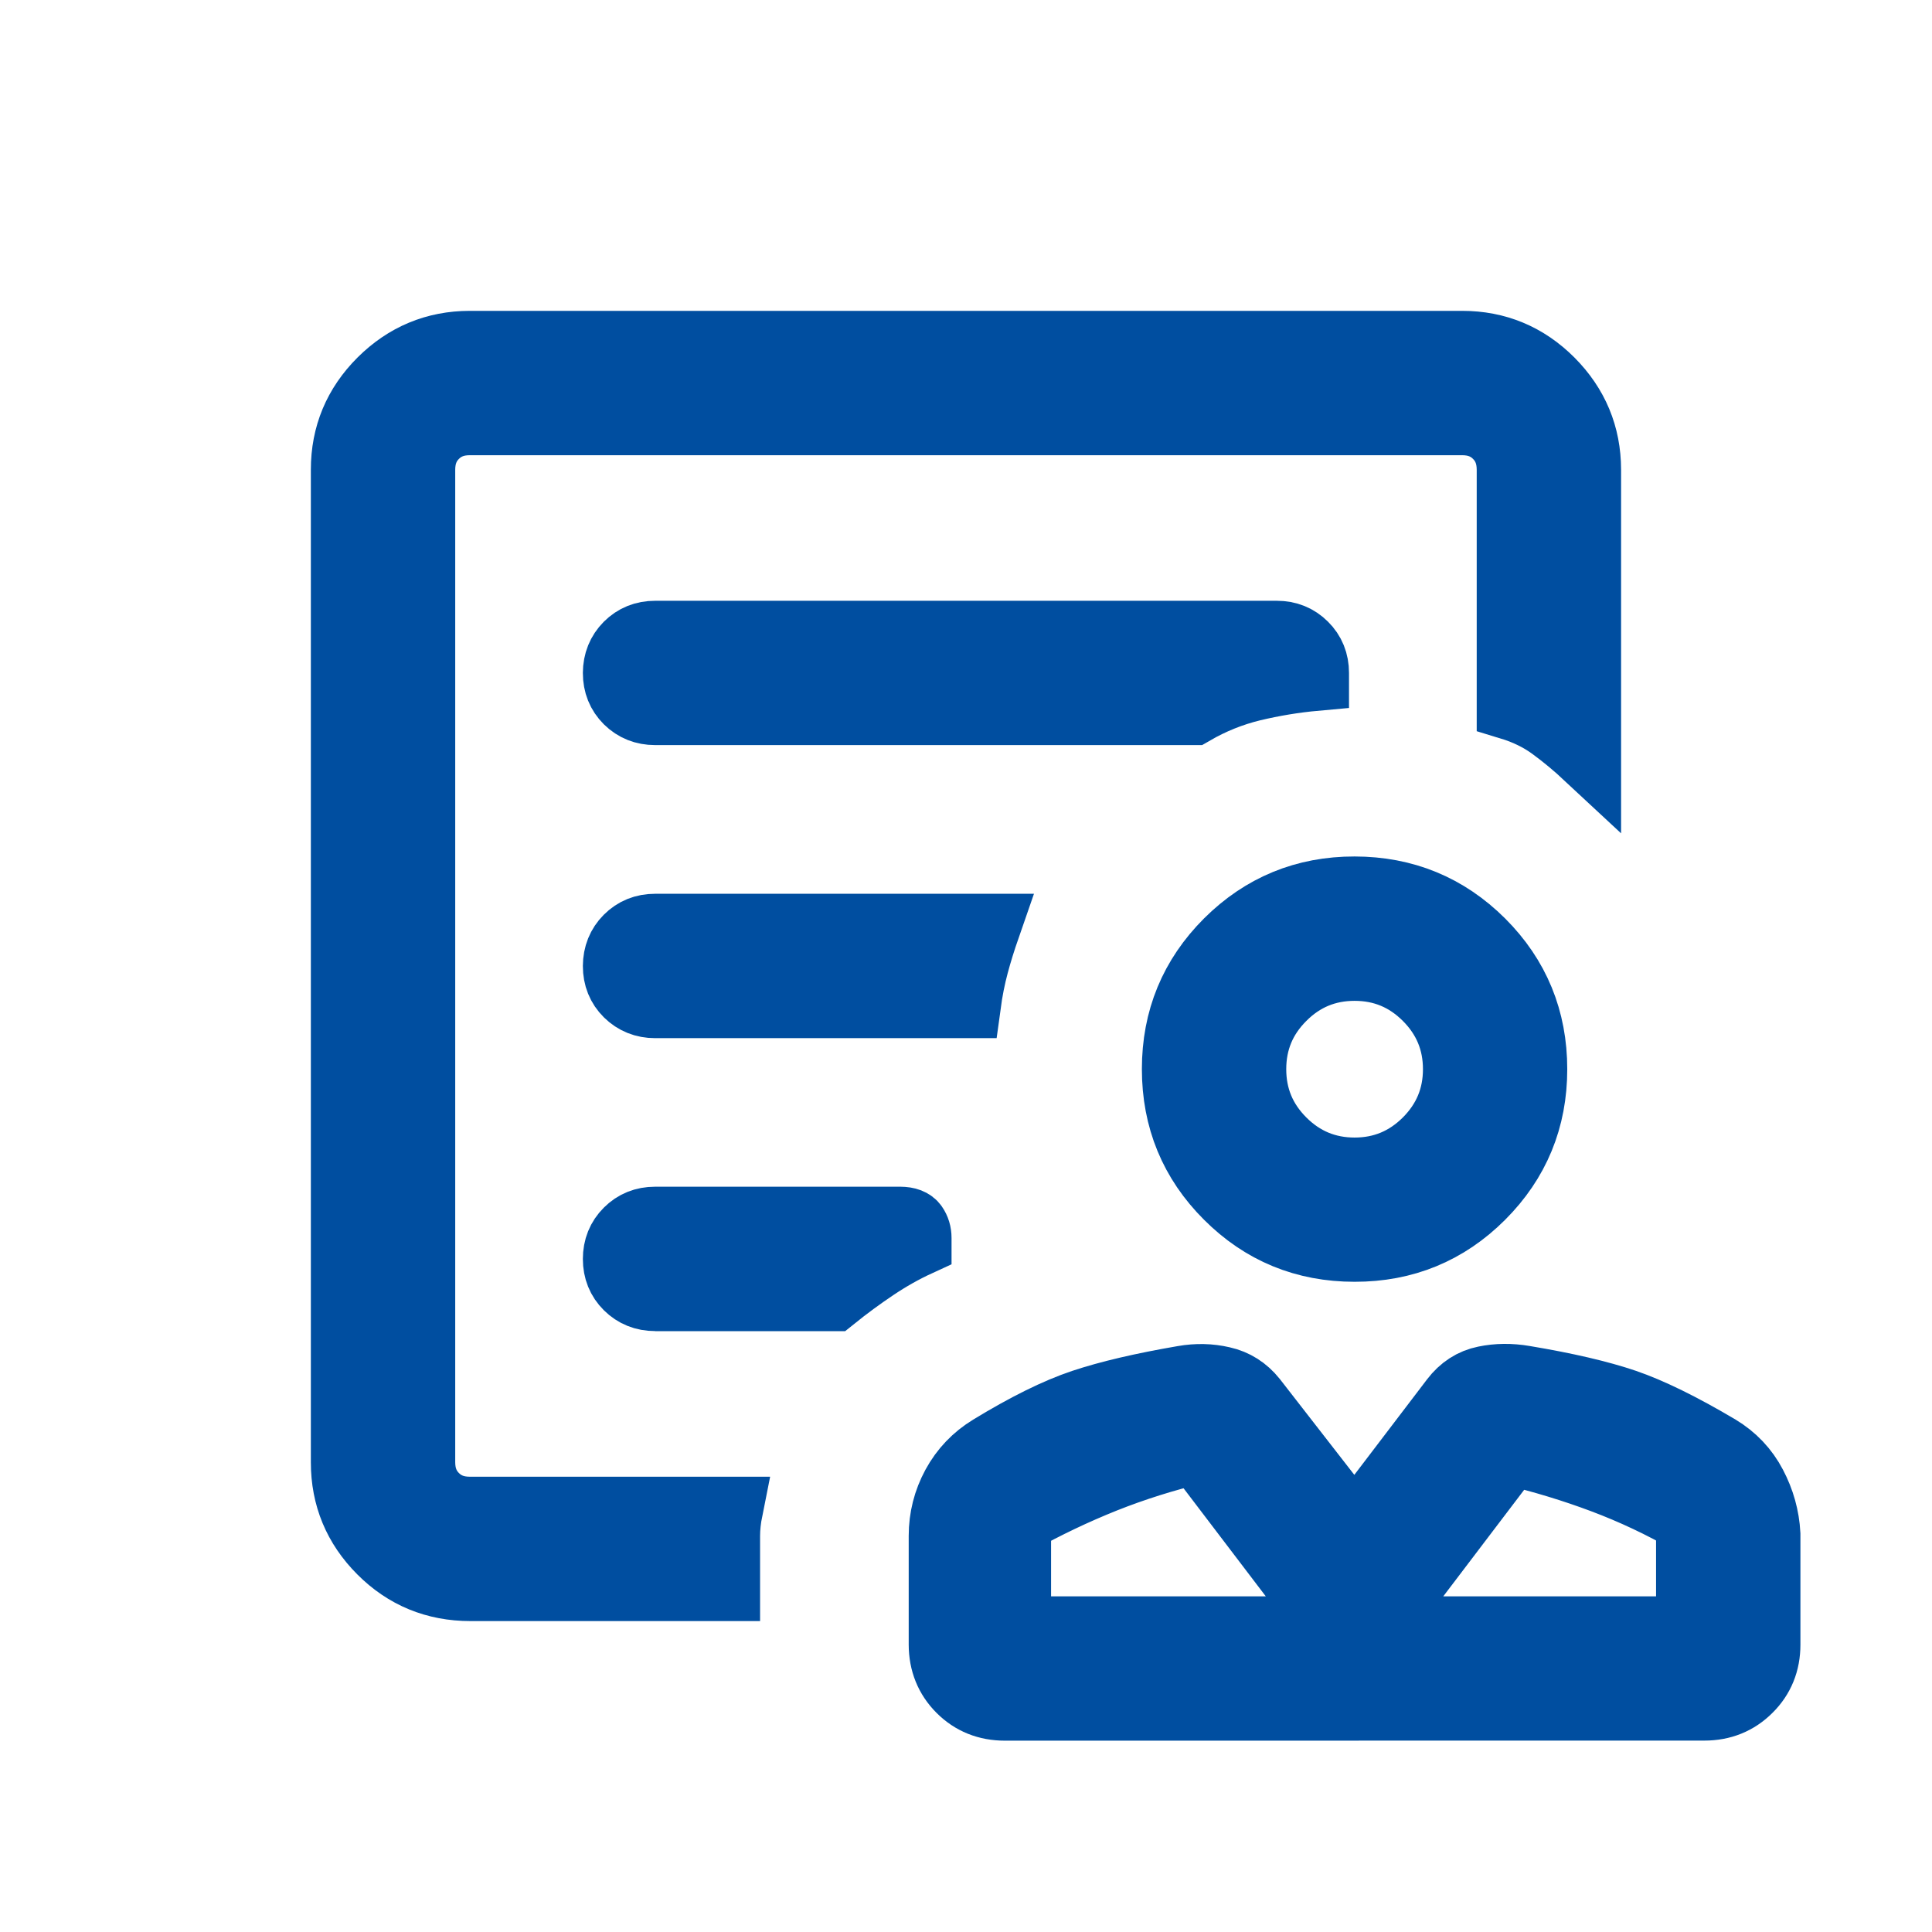 <svg width="29" height="29" viewBox="0 0 29 29" fill="none" xmlns="http://www.w3.org/2000/svg">
<path d="M20.333 18.74C19.585 18.74 18.95 18.479 18.426 17.955C17.902 17.432 17.64 16.796 17.64 16.047C17.64 15.299 17.902 14.664 18.426 14.14C18.951 13.617 19.586 13.355 20.333 13.356C21.079 13.357 21.715 13.618 22.24 14.141C22.764 14.665 23.025 15.301 23.025 16.049C23.025 16.796 22.763 17.432 22.239 17.956C21.715 18.48 21.079 18.741 20.333 18.74ZM20.333 17.575C20.753 17.575 21.112 17.425 21.411 17.127C21.709 16.828 21.859 16.469 21.859 16.049C21.859 15.629 21.709 15.269 21.411 14.971C21.112 14.672 20.753 14.523 20.333 14.523C19.913 14.523 19.553 14.672 19.255 14.971C18.956 15.269 18.807 15.629 18.807 16.049C18.807 16.469 18.956 16.828 19.255 17.127C19.553 17.425 19.913 17.575 20.333 17.575ZM15.083 25.628C14.816 25.628 14.592 25.538 14.412 25.358C14.231 25.177 14.141 24.953 14.14 24.687V23.053C14.14 22.786 14.204 22.534 14.331 22.299C14.459 22.064 14.638 21.876 14.868 21.736C15.4 21.411 15.861 21.183 16.252 21.052C16.642 20.922 17.146 20.804 17.764 20.698C17.964 20.663 18.159 20.667 18.347 20.711C18.536 20.753 18.693 20.853 18.818 21.009L20.333 22.958L21.818 21.008C21.944 20.843 22.101 20.741 22.289 20.703C22.477 20.664 22.674 20.662 22.878 20.697C23.508 20.802 24.012 20.92 24.392 21.049C24.772 21.179 25.238 21.408 25.791 21.735C26.022 21.874 26.198 22.06 26.32 22.293C26.442 22.525 26.511 22.771 26.525 23.029V24.686C26.525 24.952 26.435 25.176 26.253 25.356C26.072 25.537 25.849 25.627 25.583 25.627L15.083 25.628ZM15.277 24.462H20.009L17.963 21.773C17.489 21.886 17.027 22.031 16.579 22.209C16.132 22.388 15.698 22.595 15.277 22.829V24.462ZM20.656 24.462H25.358V22.828C24.942 22.589 24.511 22.386 24.062 22.217C23.614 22.049 23.154 21.909 22.68 21.797L20.656 24.462ZM6.333 22.666V6.333V10.598V10.124V22.666ZM7.062 23.833C6.533 23.833 6.085 23.648 5.717 23.279C5.35 22.911 5.166 22.468 5.166 21.95V7.05C5.166 6.532 5.351 6.089 5.72 5.72C6.09 5.352 6.533 5.167 7.05 5.166H21.948C22.466 5.166 22.91 5.351 23.279 5.72C23.647 6.09 23.832 6.533 23.833 7.05V11.359C23.656 11.194 23.477 11.045 23.295 10.912C23.113 10.779 22.903 10.677 22.666 10.605V7.051C22.666 6.841 22.599 6.669 22.464 6.535C22.33 6.4 22.158 6.333 21.948 6.333H7.05C6.841 6.333 6.669 6.4 6.535 6.535C6.4 6.669 6.333 6.841 6.333 7.051V21.948C6.333 22.158 6.4 22.33 6.535 22.464C6.669 22.599 6.841 22.666 7.051 22.666H10.95C10.937 22.731 10.927 22.795 10.92 22.86C10.913 22.924 10.909 22.988 10.909 23.052V23.833H7.062ZM9.833 10.684H17.91C18.191 10.521 18.487 10.402 18.799 10.326C19.11 10.252 19.427 10.199 19.749 10.17V10.101C19.749 9.935 19.693 9.797 19.581 9.686C19.469 9.574 19.331 9.518 19.166 9.518H9.833C9.667 9.518 9.529 9.574 9.417 9.686C9.306 9.798 9.25 9.937 9.249 10.102C9.249 10.268 9.305 10.406 9.417 10.518C9.53 10.629 9.669 10.684 9.833 10.684ZM9.833 15.083H14.523C14.552 14.869 14.592 14.668 14.642 14.481C14.692 14.294 14.751 14.106 14.817 13.916H9.833C9.667 13.916 9.529 13.972 9.417 14.084C9.306 14.196 9.25 14.335 9.249 14.501C9.249 14.666 9.305 14.805 9.417 14.916C9.53 15.027 9.669 15.083 9.833 15.083ZM9.833 19.481H12.51C12.71 19.32 12.917 19.168 13.13 19.025C13.343 18.882 13.561 18.759 13.783 18.657V18.583C13.783 18.511 13.764 18.448 13.727 18.395C13.69 18.341 13.619 18.314 13.515 18.313H9.833C9.667 18.313 9.529 18.369 9.417 18.481C9.305 18.593 9.249 18.732 9.249 18.898C9.249 19.063 9.305 19.202 9.417 19.313C9.529 19.424 9.668 19.48 9.833 19.48" fill="#004EA0"/>
<path d="M9.833 19.481H12.51C12.71 19.32 12.917 19.168 13.13 19.025C13.343 18.882 13.561 18.759 13.783 18.657V18.583C13.783 18.511 13.764 18.448 13.727 18.395C13.69 18.341 13.619 18.314 13.515 18.313H9.833C9.667 18.313 9.529 18.369 9.417 18.481C9.305 18.593 9.249 18.732 9.249 18.898C9.249 19.063 9.305 19.202 9.417 19.313C9.529 19.424 9.668 19.48 9.833 19.48M20.333 18.74C19.585 18.74 18.95 18.479 18.426 17.955C17.902 17.432 17.64 16.796 17.64 16.047C17.64 15.299 17.902 14.664 18.426 14.14C18.951 13.617 19.586 13.355 20.333 13.356C21.079 13.357 21.715 13.618 22.24 14.141C22.764 14.665 23.025 15.301 23.025 16.049C23.025 16.796 22.763 17.432 22.239 17.956C21.715 18.48 21.079 18.741 20.333 18.74ZM20.333 17.575C20.753 17.575 21.112 17.425 21.411 17.127C21.709 16.828 21.859 16.469 21.859 16.049C21.859 15.629 21.709 15.269 21.411 14.971C21.112 14.672 20.753 14.523 20.333 14.523C19.913 14.523 19.553 14.672 19.255 14.971C18.956 15.269 18.807 15.629 18.807 16.049C18.807 16.469 18.956 16.828 19.255 17.127C19.553 17.425 19.913 17.575 20.333 17.575ZM15.083 25.628C14.816 25.628 14.592 25.538 14.412 25.358C14.231 25.177 14.141 24.953 14.14 24.687V23.053C14.14 22.786 14.204 22.534 14.331 22.299C14.459 22.064 14.638 21.876 14.868 21.736C15.4 21.411 15.861 21.183 16.252 21.052C16.642 20.922 17.146 20.804 17.764 20.698C17.964 20.663 18.159 20.667 18.347 20.711C18.536 20.753 18.693 20.853 18.818 21.009L20.333 22.958L21.818 21.008C21.944 20.843 22.101 20.741 22.289 20.703C22.477 20.664 22.674 20.662 22.878 20.697C23.508 20.802 24.012 20.92 24.392 21.049C24.772 21.179 25.238 21.408 25.791 21.735C26.022 21.874 26.198 22.06 26.32 22.293C26.442 22.525 26.511 22.771 26.525 23.029V24.686C26.525 24.952 26.435 25.176 26.253 25.356C26.072 25.537 25.849 25.627 25.583 25.627L15.083 25.628ZM15.277 24.462H20.009L17.963 21.773C17.489 21.886 17.027 22.031 16.579 22.209C16.132 22.388 15.698 22.595 15.277 22.829V24.462ZM20.656 24.462H25.358V22.828C24.942 22.589 24.511 22.386 24.062 22.217C23.614 22.049 23.154 21.909 22.68 21.797L20.656 24.462ZM6.333 22.666V6.333V10.598V10.124V22.666ZM7.062 23.833C6.533 23.833 6.085 23.648 5.717 23.279C5.35 22.911 5.166 22.468 5.166 21.95V7.05C5.166 6.532 5.351 6.089 5.72 5.72C6.09 5.352 6.533 5.167 7.05 5.166H21.948C22.466 5.166 22.91 5.351 23.279 5.72C23.647 6.09 23.832 6.533 23.833 7.05V11.359C23.656 11.194 23.477 11.045 23.295 10.912C23.113 10.779 22.903 10.677 22.666 10.605V7.051C22.666 6.841 22.599 6.669 22.464 6.535C22.33 6.4 22.158 6.333 21.948 6.333H7.05C6.841 6.333 6.669 6.4 6.535 6.535C6.4 6.669 6.333 6.841 6.333 7.051V21.948C6.333 22.158 6.4 22.33 6.535 22.464C6.669 22.599 6.841 22.666 7.051 22.666H10.95C10.937 22.731 10.927 22.795 10.92 22.86C10.913 22.924 10.909 22.988 10.909 23.052V23.833H7.062ZM9.833 10.684H17.91C18.191 10.521 18.487 10.402 18.799 10.326C19.11 10.252 19.427 10.199 19.749 10.17V10.101C19.749 9.935 19.693 9.797 19.581 9.686C19.469 9.574 19.331 9.518 19.166 9.518H9.833C9.667 9.518 9.529 9.574 9.417 9.686C9.306 9.798 9.25 9.937 9.249 10.102C9.249 10.268 9.305 10.406 9.417 10.518C9.53 10.629 9.669 10.684 9.833 10.684ZM9.833 15.083H14.523C14.552 14.869 14.592 14.668 14.642 14.481C14.692 14.294 14.751 14.106 14.817 13.916H9.833C9.667 13.916 9.529 13.972 9.417 14.084C9.306 14.196 9.25 14.335 9.249 14.501C9.249 14.666 9.305 14.805 9.417 14.916C9.53 15.027 9.669 15.083 9.833 15.083Z" stroke="#004EA0"/>
</svg>
